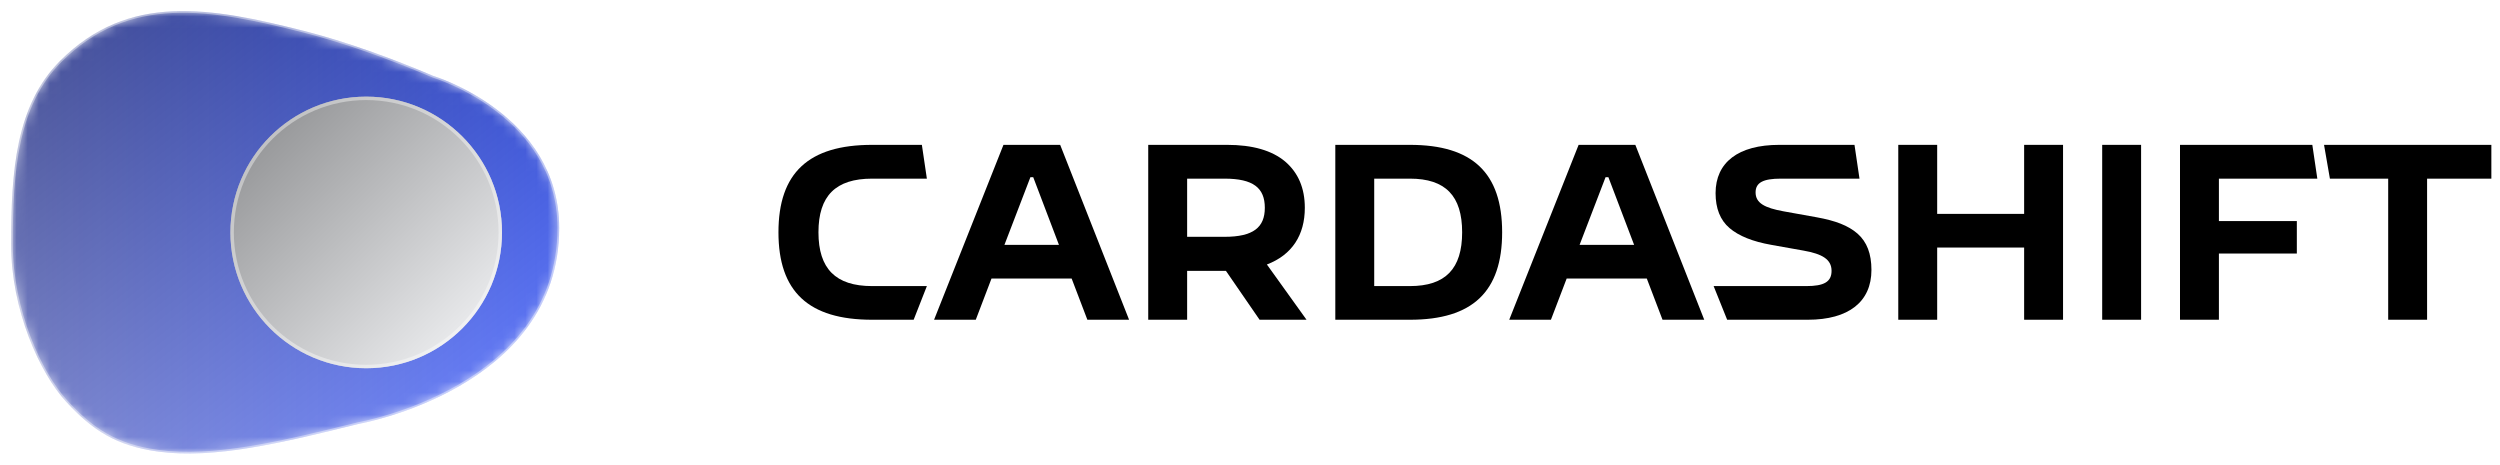 <svg width="226" height="42" viewBox="0 0 226 42" fill="none" xmlns="http://www.w3.org/2000/svg">
<mask id="mask0_1878_9937" style="mask-type:alpha" maskUnits="userSpaceOnUse" x="0" y="0" width="51" height="42">
<path d="M5.99 36.331C8.385 38.926 10.536 40.304 14.274 40.822C19.314 41.521 25.457 40.048 32.387 38.327C32.387 38.327 50.551 35.184 50.551 20.613C50.551 10.283 39.174 6.865 39.174 6.865C35.481 5.293 31.24 3.746 27.497 2.798C19.019 0.65 11.625 -0.691 5.441 5.493C1.449 9.485 1 15.423 1 22.06C1 28.007 3.595 33.736 5.99 36.331Z" fill="url(#paint0_linear_1878_9937)"/>
<path d="M5.99 36.331C8.385 38.926 10.536 40.304 14.274 40.822C19.314 41.521 25.457 40.048 32.387 38.327C32.387 38.327 50.551 35.184 50.551 20.613C50.551 10.283 39.174 6.865 39.174 6.865C35.481 5.293 31.24 3.746 27.497 2.798C19.019 0.65 11.625 -0.691 5.441 5.493C1.449 9.485 1 15.423 1 22.06C1 28.007 3.595 33.736 5.99 36.331Z" fill="url(#paint1_linear_1878_9937)" fill-opacity="0.4"/>
<path d="M5.99 36.331C8.385 38.926 10.536 40.304 14.274 40.822C19.314 41.521 25.457 40.048 32.387 38.327C32.387 38.327 50.551 35.184 50.551 20.613C50.551 10.283 39.174 6.865 39.174 6.865C35.481 5.293 31.24 3.746 27.497 2.798C19.019 0.65 11.625 -0.691 5.441 5.493C1.449 9.485 1 15.423 1 22.06C1 28.007 3.595 33.736 5.99 36.331Z" stroke="white" stroke-opacity="0.4" stroke-width="0.31"/>
</mask>
<g mask="url(#mask0_1878_9937)">
<g filter="url(#filter0_ii_1878_9937)">
<path d="M5.99 36.331C8.385 38.926 10.536 40.304 14.274 40.822C19.314 41.521 25.457 40.048 32.387 38.327C32.387 38.327 50.551 35.184 50.551 20.613C50.551 10.283 39.174 6.865 39.174 6.865C35.481 5.293 31.24 3.746 27.497 2.798C19.019 0.65 11.625 -0.691 5.441 5.493C1.449 9.485 1 15.423 1 22.06C1 28.007 3.595 33.736 5.99 36.331Z" fill="url(#paint2_linear_1878_9937)"/>
<path d="M5.99 36.331C8.385 38.926 10.536 40.304 14.274 40.822C19.314 41.521 25.457 40.048 32.387 38.327C32.387 38.327 50.551 35.184 50.551 20.613C50.551 10.283 39.174 6.865 39.174 6.865C35.481 5.293 31.24 3.746 27.497 2.798C19.019 0.65 11.625 -0.691 5.441 5.493C1.449 9.485 1 15.423 1 22.06C1 28.007 3.595 33.736 5.99 36.331Z" fill="url(#paint3_linear_1878_9937)" fill-opacity="0.4" style="mix-blend-mode:soft-light"/>
</g>
<path d="M5.99 36.331C8.385 38.926 10.536 40.304 14.274 40.822C19.314 41.521 25.457 40.048 32.387 38.327C32.387 38.327 50.551 35.184 50.551 20.613C50.551 10.283 39.174 6.865 39.174 6.865C35.481 5.293 31.24 3.746 27.497 2.798C19.019 0.65 11.625 -0.691 5.441 5.493C1.449 9.485 1 15.423 1 22.06C1 28.007 3.595 33.736 5.99 36.331Z" stroke="white" stroke-opacity="0.4" stroke-width="0.31"/>
<g filter="url(#filter1_dd_1878_9937)">
<circle cx="33.105" cy="21.012" r="12.275" fill="#EBECF0"/>
<circle cx="33.105" cy="21.012" r="12.275" fill="url(#paint4_linear_1878_9937)" fill-opacity="0.4" style="mix-blend-mode:soft-light"/>
<circle cx="33.105" cy="21.012" r="12.121" stroke="white" stroke-opacity="0.4" stroke-width="0.31"/>
</g>
</g>
<path d="M82.595 28.905L83.789 25.862H78.839C75.542 25.862 73.988 24.296 73.988 21C73.988 17.703 75.542 16.149 78.839 16.149H83.789L83.337 13.095H78.839C73.095 13.095 70.372 15.63 70.372 21C70.372 26.369 73.095 28.905 78.839 28.905H82.595Z" fill="black"/>
<path d="M102.069 28.905L95.84 13.095H90.713L84.44 28.905H88.21L89.632 25.178H96.876L98.298 28.905H102.069ZM93.149 16.016H93.403L95.729 22.135H90.801L93.149 16.016Z" fill="black"/>
<path d="M114.527 23.91C116.809 23.039 117.956 21.242 117.956 18.784C117.956 17.009 117.361 15.62 116.181 14.605C114.99 13.602 113.237 13.095 110.933 13.095H103.8V28.905H107.317V24.484H110.823L113.866 28.905H118.11L114.527 23.91ZM110.701 16.149C113.292 16.149 114.34 16.987 114.34 18.784C114.34 20.559 113.292 21.408 110.701 21.408H107.317V16.149H110.701Z" fill="black"/>
<path d="M120.712 13.095V28.905H127.459C133.115 28.905 135.794 26.369 135.794 21C135.794 15.63 133.115 13.095 127.459 13.095H120.712ZM124.229 25.862V16.149H127.459C130.668 16.149 132.178 17.703 132.178 21C132.178 24.296 130.668 25.862 127.459 25.862H124.229Z" fill="black"/>
<path d="M154.063 28.905L147.834 13.095H142.707L136.434 28.905H140.204L141.627 25.178H148.87L150.292 28.905H154.063ZM145.144 16.016H145.397L147.724 22.135H142.795L145.144 16.016Z" fill="black"/>
<path d="M163.423 28.905C167.128 28.905 169.178 27.273 169.178 24.407C169.178 22.94 168.771 21.871 167.922 21.121C167.073 20.382 165.926 19.952 164.239 19.644L161.229 19.103C159.542 18.795 158.705 18.365 158.705 17.395C158.705 16.502 159.399 16.149 160.987 16.149H168.098L167.646 13.095H160.843C157.139 13.095 155.088 14.682 155.088 17.461C155.088 18.839 155.507 19.897 156.345 20.614C157.183 21.331 158.44 21.838 160.127 22.135L163.037 22.654C164.713 22.951 165.573 23.436 165.573 24.484C165.573 25.487 164.879 25.862 163.291 25.862H154.912L156.135 28.905H163.423Z" fill="black"/>
<path d="M182.982 19.335H175.121V13.095H171.604V28.905H175.121V22.378H182.982V28.905H186.499V13.095H182.982V19.335Z" fill="black"/>
<path d="M193.555 28.905V13.095H190.038V28.905H193.555Z" fill="black"/>
<path d="M200.589 28.905V22.918H207.634V19.985H200.589V16.149H209.486L209.034 13.095H197.072V28.905H200.589Z" fill="black"/>
<path d="M210.093 13.095L210.623 16.149H215.892V28.905H219.409V16.149H225.219V13.095H210.093Z" fill="black"/>
<defs>
<filter id="filter0_ii_1878_9937" x="-0.703" y="-0.704" width="52.958" height="43.407" filterUnits="userSpaceOnUse" color-interpolation-filters="sRGB">
<feFlood flood-opacity="0" result="BackgroundImageFix"/>
<feBlend mode="normal" in="SourceGraphic" in2="BackgroundImageFix" result="shape"/>
<feColorMatrix in="SourceAlpha" type="matrix" values="0 0 0 0 0 0 0 0 0 0 0 0 0 0 0 0 0 0 127 0" result="hardAlpha"/>
<feOffset dx="1.548" dy="1.548"/>
<feGaussianBlur stdDeviation="1.548"/>
<feComposite in2="hardAlpha" operator="arithmetic" k2="-1" k3="1"/>
<feColorMatrix type="matrix" values="0 0 0 0 0 0 0 0 0 0.075 0 0 0 0 0.463 0 0 0 1 0"/>
<feBlend mode="normal" in2="shape" result="effect1_innerShadow_1878_9937"/>
<feColorMatrix in="SourceAlpha" type="matrix" values="0 0 0 0 0 0 0 0 0 0 0 0 0 0 0 0 0 0 127 0" result="hardAlpha"/>
<feOffset dx="-1.548" dy="-1.548"/>
<feGaussianBlur stdDeviation="1.548"/>
<feComposite in2="hardAlpha" operator="arithmetic" k2="-1" k3="1"/>
<feColorMatrix type="matrix" values="0 0 0 0 0.396 0 0 0 0 0.517 0 0 0 0 1 0 0 0 1 0"/>
<feBlend mode="normal" in2="effect1_innerShadow_1878_9937" result="effect2_innerShadow_1878_9937"/>
</filter>
<filter id="filter1_dd_1878_9937" x="11.539" y="-0.555" width="43.133" height="43.133" filterUnits="userSpaceOnUse" color-interpolation-filters="sRGB">
<feFlood flood-opacity="0" result="BackgroundImageFix"/>
<feColorMatrix in="SourceAlpha" type="matrix" values="0 0 0 0 0 0 0 0 0 0 0 0 0 0 0 0 0 0 127 0" result="hardAlpha"/>
<feOffset dx="3.097" dy="3.097"/>
<feGaussianBlur stdDeviation="3.097"/>
<feColorMatrix type="matrix" values="0 0 0 0 0 0 0 0 0 0.075 0 0 0 0 0.463 0 0 0 1 0"/>
<feBlend mode="normal" in2="BackgroundImageFix" result="effect1_dropShadow_1878_9937"/>
<feColorMatrix in="SourceAlpha" type="matrix" values="0 0 0 0 0 0 0 0 0 0 0 0 0 0 0 0 0 0 127 0" result="hardAlpha"/>
<feOffset dx="-3.097" dy="-3.097"/>
<feGaussianBlur stdDeviation="3.097"/>
<feColorMatrix type="matrix" values="0 0 0 0 0.654 0 0 0 0 0.723 0 0 0 0 1 0 0 0 0.4 0"/>
<feBlend mode="normal" in2="effect1_dropShadow_1878_9937" result="effect2_dropShadow_1878_9937"/>
<feBlend mode="normal" in="SourceGraphic" in2="effect2_dropShadow_1878_9937" result="shape"/>
</filter>
<linearGradient id="paint0_linear_1878_9937" x1="50.551" y1="21.13" x2="1" y2="21.13" gradientUnits="userSpaceOnUse">
<stop stop-color="#0029FF"/>
<stop offset="1" stop-color="#7E8EFD"/>
</linearGradient>
<linearGradient id="paint1_linear_1878_9937" x1="-19.819" y1="21.002" x2="15.553" y2="65.391" gradientUnits="userSpaceOnUse">
<stop/>
<stop offset="1" stop-color="white"/>
</linearGradient>
<linearGradient id="paint2_linear_1878_9937" x1="50.551" y1="21.13" x2="1" y2="21.13" gradientUnits="userSpaceOnUse">
<stop stop-color="#0029FF"/>
<stop offset="1" stop-color="#7E8EFD"/>
</linearGradient>
<linearGradient id="paint3_linear_1878_9937" x1="-19.819" y1="21.002" x2="15.553" y2="65.391" gradientUnits="userSpaceOnUse">
<stop/>
<stop offset="1" stop-color="white"/>
</linearGradient>
<linearGradient id="paint4_linear_1878_9937" x1="10.514" y1="21.013" x2="32.785" y2="43.574" gradientUnits="userSpaceOnUse">
<stop/>
<stop offset="1" stop-color="white"/>
</linearGradient>
</defs>
</svg>
